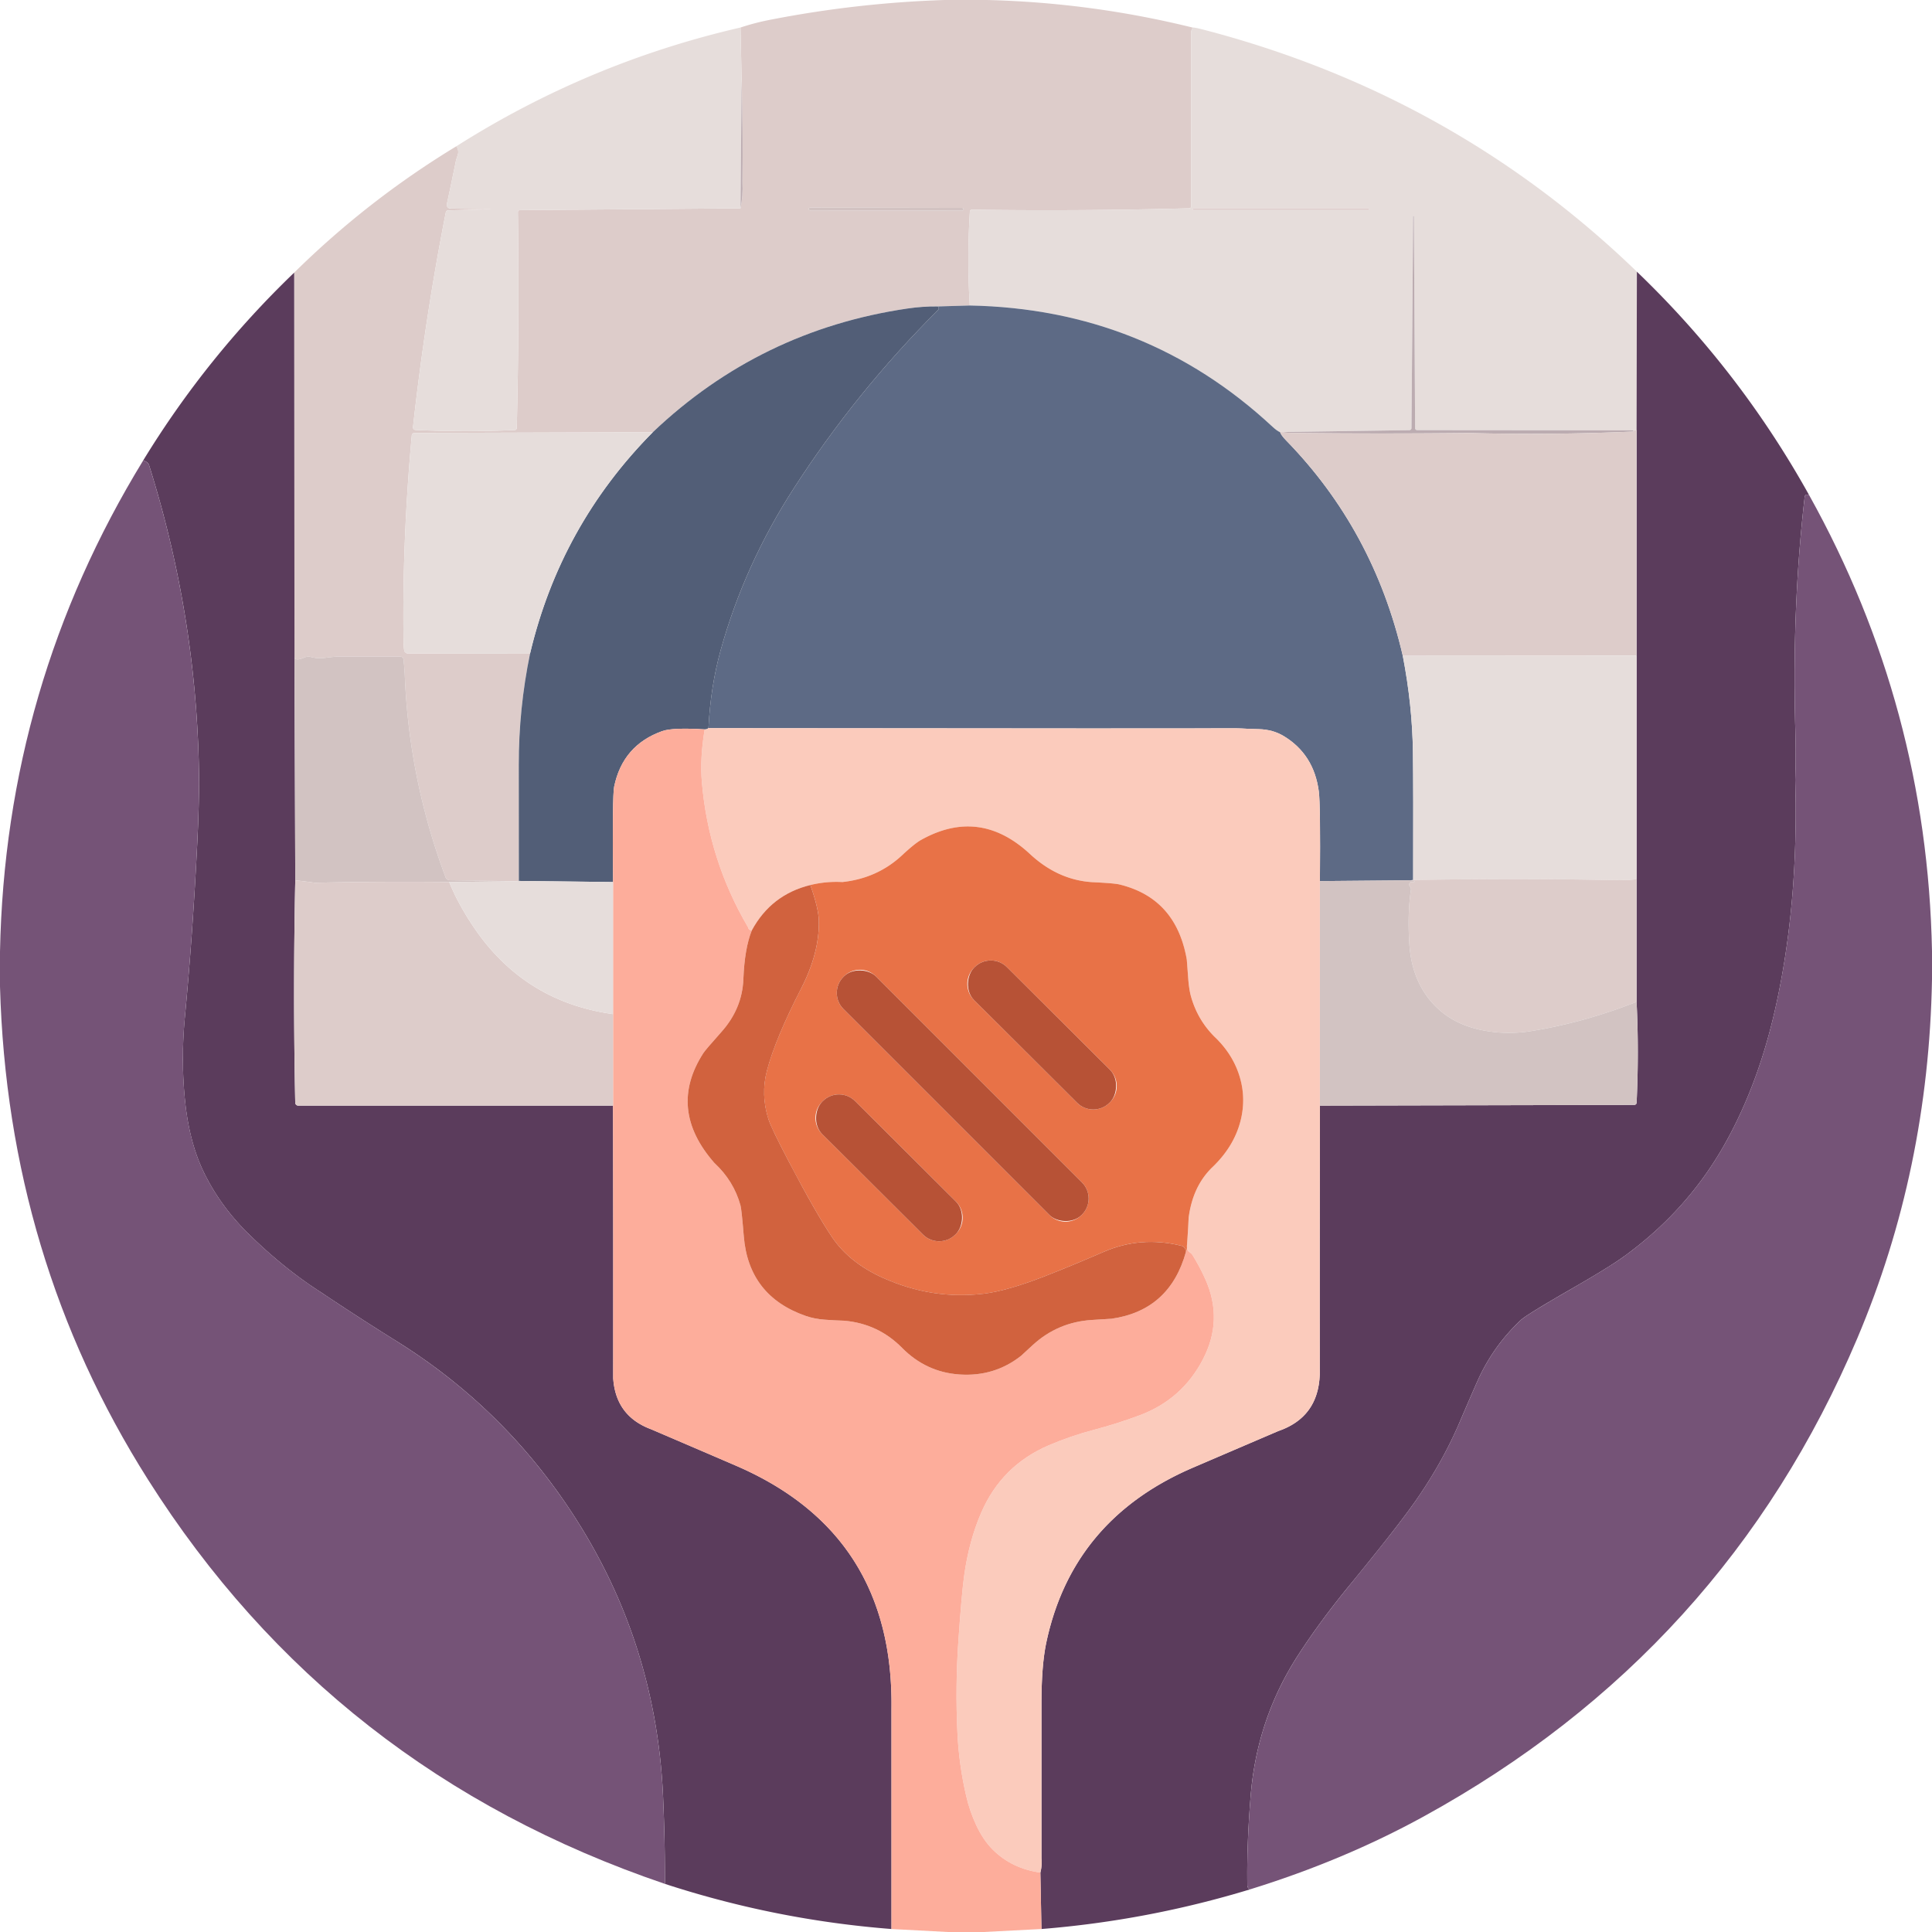 <?xml version="1.0" encoding="UTF-8" standalone="no"?>
<!DOCTYPE svg PUBLIC "-//W3C//DTD SVG 1.1//EN" "http://www.w3.org/Graphics/SVG/1.1/DTD/svg11.dtd">
<svg xmlns="http://www.w3.org/2000/svg" version="1.1" viewBox="0 0 512 512">
<path fill="rgb(221,204,202)" fill-opacity="1.000" d="M 250.31 0.00 Q 255.94 0.00 261.56 0.00 Q 289.19 0.68 316.00 7.29 Q 316.02 7.51 315.93 7.68 Q 315.69 8.14 315.69 8.29 L 315.69 54.68 A 0.52 0.51 89.4 0 1 315.19 55.20 Q 286.38 55.98 257.56 55.57 A 0.52 0.52 -87.7 0 0 257.03 56.06 Q 256.25 68.51 257.00 80.96 L 248.50 81.21 Q 244.48 81.17 240.50 81.76 Q 201.47 87.49 173.00 114.54 L 109.84 114.74 A 0.71 0.69 2.2 0 0 109.13 115.38 Q 106.58 143.20 106.94 169.75 Q 106.96 171.28 107.11 172.31 A 1.09 1.05 -4.3 0 0 108.18 173.20 L 140.46 173.25 Q 137.46 187.84 137.48 202.75 Q 137.50 218.10 137.50 233.46 L 136.75 233.54 L 119.26 233.28 A 1.29 1.20 -9.2 0 1 118.09 232.50 Q 108.46 206.75 107.30 179.51 Q 107.21 177.38 106.95 174.80 A 0.89 0.88 87.1 0 0 106.07 174.00 Q 97.27 174.00 89.52 174.00 Q 88.84 174.00 86.01 174.35 Q 84.11 174.58 82.42 174.11 A 2.62 2.60 40.5 0 0 80.69 174.24 Q 78.33 175.25 78.04 174.25 L 77.96 72.25 Q 97.50 52.98 120.96 38.75 Q 121.70 39.93 121.30 41.11 Q 120.87 42.39 120.86 42.46 Q 119.71 48.13 118.42 54.10 A 1.00 0.97 6.2 0 0 119.39 55.27 L 129.43 55.40 Q 130.80 55.42 129.44 55.46 L 118.75 55.75 A 0.63 0.63 90.0 0 0 118.15 56.25 Q 112.64 84.32 109.45 113.19 A 0.69 0.69 4.3 0 0 110.11 113.95 Q 123.82 114.57 136.44 113.96 A 0.54 0.53 89.4 0 0 136.95 113.43 Q 137.64 84.97 137.25 56.21 A 0.51 0.50 89.4 0 1 137.75 55.69 L 196.25 55.21 Q 196.94 51.77 196.75 48.25 Q 196.91 34.75 196.54 21.25 L 196.25 7.29 Q 199.96 6.06 203.81 5.30 Q 226.84 0.77 250.31 0.00 Z M 255.34 55.446 A 0.35 0.35 0 0 0 254.991 55.095 L 214.691 55.025 A 0.35 0.35 0 0 0 214.34 55.374 L 214.34 55.394 A 0.35 0.35 0 0 0 214.689 55.745 L 254.989 55.815 A 0.35 0.35 0 0 0 255.34 55.466 L 255.34 55.446 Z"/>
<path fill="rgb(230,221,219)" fill-opacity="1.000" d="M 196.25 7.29 L 196.54 21.25 L 196.25 55.21 L 137.75 55.69 A 0.51 0.50 89.4 0 0 137.25 56.21 Q 137.64 84.97 136.95 113.43 A 0.54 0.53 89.4 0 1 136.44 113.96 Q 123.82 114.57 110.11 113.95 A 0.69 0.69 4.3 0 1 109.45 113.19 Q 112.64 84.32 118.15 56.25 A 0.63 0.63 -75.7 0 1 118.75 55.75 L 129.44 55.46 Q 130.80 55.42 129.43 55.40 L 119.39 55.27 A 1.00 0.97 6.2 0 1 118.42 54.10 Q 119.71 48.13 120.86 42.46 Q 120.87 42.39 121.30 41.11 Q 121.70 39.93 120.96 38.75 Q 155.90 16.59 196.25 7.29 Z"/>
<path fill="rgb(230,221,219)" fill-opacity="1.000" d="M 316.00 7.29 Q 316.56 7.25 318.50 7.75 Q 385.10 24.97 433.79 72.00 L 433.71 114.00 L 432.75 114.04 L 375.54 113.99 A 0.52 0.51 0.0 0 1 375.02 113.48 L 374.69 57.37 A 0.07 0.06 -85.3 0 0 374.64 57.30 L 374.59 57.28 A 0.07 0.07 -81.3 0 0 374.50 57.35 L 374.06 113.44 A 0.56 0.56 -0.5 0 1 373.51 114.00 L 339.71 114.50 L 339.25 114.54 Q 338.44 114.22 337.19 113.06 Q 303.64 81.86 257.00 80.96 Q 256.25 68.51 257.03 56.06 A 0.52 0.52 -87.7 0 1 257.56 55.57 Q 286.38 55.98 315.19 55.20 A 0.52 0.51 89.4 0 0 315.69 54.68 L 315.69 8.29 Q 315.69 8.14 315.93 7.68 Q 316.02 7.51 316.00 7.29 Z M 362.85 55.44 A 0.20 0.20 0 0 0 362.65 55.24 L 316.33 55.24 A 0.20 0.20 0 0 0 316.13 55.44 L 316.13 55.44 A 0.20 0.20 0 0 0 316.33 55.64 L 362.65 55.64 A 0.20 0.20 0 0 0 362.85 55.44 L 362.85 55.44 Z"/>
<path fill="rgb(188,172,177)" fill-opacity="1.000" d="M 196.54 21.25 Q 196.91 34.75 196.75 48.25 Q 196.94 51.77 196.25 55.21 L 196.54 21.25 Z"/>
<rect fill="rgb(210,195,194)" fill-opacity="1.000" x="-20.50" y="-0.36" width="41.00" height="0.72" rx="0.35" transform="translate(234.84,55.42) rotate(0.1)"/>
<rect fill="rgb(221,204,202)" fill-opacity="1.000" x="-23.36" y="-0.20" width="46.72" height="0.40" rx="0.20" transform="translate(339.49,55.44) rotate(0.0)"/>
<path fill="rgb(188,172,177)" fill-opacity="1.000" d="M 374.59 57.28 L 374.64 57.30 A 0.07 0.06 -85.3 0 1 374.69 57.37 L 375.02 113.48 A 0.52 0.51 0.0 0 0 375.54 113.99 L 432.75 114.04 Q 433.13 114.37 432.74 114.38 Q 410.88 115.33 389.00 114.75 Q 366.25 115.00 343.50 114.75 Q 340.33 114.71 339.71 114.50 L 373.51 114.00 A 0.56 0.56 -0.5 0 0 374.06 113.44 L 374.50 57.35 A 0.07 0.07 -81.3 0 1 374.59 57.28 Z"/>
<path fill="rgb(91,60,92)" fill-opacity="1.000" d="M 433.79 72.00 Q 461.08 98.19 479.46 131.25 Q 478.37 130.74 478.25 131.75 Q 474.86 161.12 475.78 193.51 Q 475.97 200.13 475.75 206.75 Q 476.71 240.23 470.25 268.25 Q 465.71 287.95 456.94 303.44 Q 447.07 320.87 430.36 332.98 Q 426.46 335.81 416.73 341.40 Q 404.60 348.37 403.06 349.81 Q 395.63 356.78 391.50 366.10 Q 389.70 370.16 386.69 377.19 Q 382.21 387.62 375.19 397.69 Q 370.25 404.76 357.63 420.14 Q 349.95 429.49 344.06 438.56 Q 333.07 455.50 331.43 475.99 Q 330.38 489.16 330.56 499.69 Q 330.57 500.31 331.25 500.71 Q 304.20 508.94 276.00 511.21 L 275.71 496.25 Q 276.19 494.41 276.00 492.50 Q 276.00 471.90 276.00 451.31 Q 276.00 441.35 277.28 435.29 Q 284.20 402.66 316.12 388.95 Q 327.43 384.09 338.75 379.25 Q 349.35 375.60 349.75 364.25 Q 349.72 328.63 349.79 293.00 L 433.11 292.81 A 0.61 0.61 -88.5 0 0 433.72 292.23 Q 434.36 278.50 433.71 265.50 L 433.71 233.00 L 433.71 173.75 L 433.71 114.00 L 433.79 72.00 Z"/>
<path fill="rgb(91,60,92)" fill-opacity="1.000" d="M 77.96 72.25 L 78.04 174.25 L 78.25 233.29 Q 77.63 262.90 78.24 292.23 A 0.79 0.79 89.3 0 0 79.03 293.00 L 162.46 293.00 Q 162.53 329.12 162.50 365.25 Q 163.18 375.27 172.50 378.75 Q 183.82 383.58 195.12 388.46 Q 236.95 406.53 236.25 453.00 Q 236.25 453.11 236.25 511.21 Q 205.51 508.81 176.21 499.25 Q 176.24 487.74 175.73 476.25 Q 173.83 432.74 149.07 397.19 Q 131.41 371.84 105.19 355.49 Q 95.08 349.19 85.19 342.56 Q 75.33 336.26 65.94 327.06 Q 58.44 319.72 54.07 310.78 Q 50.16 302.79 49.03 291.66 Q 47.92 280.81 49.00 269.50 Q 51.07 247.75 52.29 223.24 Q 52.88 211.41 52.71 203.26 Q 51.84 162.38 39.50 123.25 Q 39.26 122.47 37.96 122.00 Q 54.75 94.54 77.96 72.25 Z"/>
<path fill="rgb(93,106,133)" fill-opacity="1.000" d="M 257.00 80.96 Q 303.64 81.86 337.19 113.06 Q 338.44 114.22 339.25 114.54 Q 339.51 115.35 340.81 116.69 Q 364.02 140.48 371.75 173.79 Q 374.28 186.90 374.44 199.31 Q 374.57 209.30 374.50 233.21 L 373.75 233.29 L 349.79 233.50 Q 349.96 213.29 349.50 209.75 Q 348.22 199.91 340.19 195.06 Q 337.34 193.34 333.62 193.23 Q 330.52 193.13 330.37 193.12 Q 327.63 192.94 324.25 193.00 Q 318.31 193.10 187.75 192.96 Q 188.31 181.92 191.00 172.25 Q 197.28 149.68 210.39 129.37 Q 226.94 103.72 248.56 82.19 Q 248.79 81.96 248.79 81.73 Q 248.79 81.40 248.50 81.21 L 257.00 80.96 Z"/>
<path fill="rgb(82,94,119)" fill-opacity="1.000" d="M 248.50 81.21 Q 248.79 81.40 248.79 81.73 Q 248.79 81.96 248.56 82.19 Q 226.94 103.72 210.39 129.37 Q 197.28 149.68 191.00 172.25 Q 188.31 181.92 187.75 192.96 Q 187.31 193.32 186.75 193.29 Q 178.26 192.77 175.50 193.75 Q 165.01 197.49 162.75 208.50 Q 162.27 210.84 162.46 233.75 L 137.50 233.46 Q 137.50 218.10 137.48 202.75 Q 137.46 187.84 140.46 173.25 Q 148.50 139.28 173.00 114.54 Q 201.47 87.49 240.50 81.76 Q 244.48 81.17 248.50 81.21 Z"/>
<path fill="rgb(221,204,202)" fill-opacity="1.000" d="M 432.75 114.04 L 433.71 114.00 L 433.71 173.75 L 371.75 173.79 Q 364.02 140.48 340.81 116.69 Q 339.51 115.35 339.25 114.54 L 339.71 114.50 Q 340.33 114.71 343.50 114.75 Q 366.25 115.00 389.00 114.75 Q 410.88 115.33 432.74 114.38 Q 433.13 114.37 432.75 114.04 Z"/>
<path fill="rgb(230,221,219)" fill-opacity="1.000" d="M 109.84 114.74 L 173.00 114.54 Q 148.50 139.28 140.46 173.25 L 108.18 173.20 A 1.09 1.05 -4.3 0 1 107.11 172.31 Q 106.96 171.28 106.94 169.75 Q 106.58 143.20 109.13 115.38 A 0.71 0.69 2.2 0 1 109.84 114.74 Z"/>
<path fill="rgb(117,83,119)" fill-opacity="1.000" d="M 37.96 122.00 Q 39.26 122.47 39.50 123.25 Q 51.84 162.38 52.71 203.26 Q 52.88 211.41 52.29 223.24 Q 51.07 247.75 49.00 269.50 Q 47.92 280.81 49.03 291.66 Q 50.16 302.79 54.07 310.78 Q 58.44 319.72 65.94 327.06 Q 75.33 336.26 85.19 342.56 Q 95.08 349.19 105.19 355.49 Q 131.41 371.84 149.07 397.19 Q 173.83 432.74 175.73 476.25 Q 176.24 487.74 176.21 499.25 Q 88.05 469.30 39.19 392.06 Q 1.99 333.26 0.00 261.44 Q 0.00 256.81 0.00 252.19 Q 1.39 181.77 37.96 122.00 Z"/>
<path fill="rgb(117,83,119)" fill-opacity="1.000" d="M 479.46 131.25 Q 510.74 187.46 512.00 252.06 Q 512.00 255.81 512.00 259.56 Q 511.09 310.08 492.19 354.69 Q 457.05 437.63 377.19 481.44 Q 356.06 493.03 331.25 500.71 Q 330.57 500.31 330.56 499.69 Q 330.38 489.16 331.43 475.99 Q 333.07 455.50 344.06 438.56 Q 349.95 429.49 357.63 420.14 Q 370.25 404.76 375.19 397.69 Q 382.21 387.62 386.69 377.19 Q 389.70 370.16 391.50 366.10 Q 395.63 356.78 403.06 349.81 Q 404.60 348.37 416.73 341.40 Q 426.46 335.81 430.36 332.98 Q 447.07 320.87 456.94 303.44 Q 465.71 287.95 470.25 268.25 Q 476.71 240.23 475.75 206.75 Q 475.97 200.13 475.78 193.51 Q 474.86 161.12 478.25 131.75 Q 478.37 130.74 479.46 131.25 Z"/>
<path fill="rgb(210,195,194)" fill-opacity="1.000" d="M 106.95 174.80 Q 107.21 177.38 107.30 179.51 Q 108.46 206.75 118.09 232.50 A 1.29 1.20 -9.2 0 0 119.26 233.28 L 136.75 233.54 L 119.04 233.75 Q 101.24 233.56 83.44 233.94 Q 80.85 233.57 78.25 233.29 L 78.04 174.25 Q 78.33 175.25 80.69 174.24 A 2.62 2.60 40.5 0 1 82.42 174.11 Q 84.11 174.58 86.01 174.35 Q 88.84 174.00 89.52 174.00 Q 97.27 174.00 106.07 174.00 A 0.89 0.88 87.1 0 1 106.95 174.80 Z"/>
<path fill="rgb(230,221,219)" fill-opacity="1.000" d="M 371.75 173.79 L 433.71 173.75 L 433.71 233.00 Q 431.24 233.33 427.50 233.25 Q 403.47 232.71 374.50 233.21 Q 374.57 209.30 374.44 199.31 Q 374.28 186.90 371.75 173.79 Z"/>
<path fill="rgb(251,203,188)" fill-opacity="1.000" d="M 187.75 192.96 Q 318.31 193.10 324.25 193.00 Q 327.63 192.94 330.37 193.12 Q 330.52 193.13 333.62 193.23 Q 337.34 193.34 340.19 195.06 Q 348.22 199.91 349.50 209.75 Q 349.96 213.29 349.79 233.50 L 349.79 293.00 Q 349.72 328.63 349.75 364.25 Q 349.35 375.60 338.75 379.25 Q 327.43 384.09 316.12 388.95 Q 284.20 402.66 277.28 435.29 Q 276.00 441.35 276.00 451.31 Q 276.00 471.90 276.00 492.50 Q 276.19 494.41 275.71 496.25 Q 268.20 495.22 263.16 490.24 Q 260.56 487.68 258.68 483.62 Q 256.98 479.96 256.06 475.99 Q 254.13 467.73 253.73 459.25 Q 253.14 447.04 253.98 434.87 Q 254.83 422.52 255.50 417.63 Q 256.79 408.32 260.06 400.81 Q 265.49 388.34 277.97 383.01 Q 283.80 380.52 289.93 378.91 Q 296.08 377.29 302.02 375.07 Q 313.33 370.84 318.84 360.14 Q 324.21 349.74 319.45 339.05 Q 317.93 335.64 315.95 332.48 Q 315.78 332.20 315.24 331.84 Q 314.51 331.34 314.54 330.25 Q 314.83 326.50 315.00 322.75 Q 316.08 314.34 321.31 309.31 Q 327.24 303.62 328.88 296.52 Q 330.22 290.69 328.43 285.03 Q 326.65 279.39 322.06 274.94 Q 317.43 270.44 315.63 264.10 Q 315.11 262.24 314.88 259.21 Q 314.53 254.44 314.50 254.25 Q 311.66 238.00 296.64 234.39 Q 295.35 234.07 289.81 233.80 Q 280.50 233.34 272.94 226.31 Q 259.59 213.91 244.08 222.60 Q 242.39 223.55 239.06 226.65 Q 232.51 232.75 223.25 233.75 Q 218.94 233.52 214.75 234.54 Q 204.36 237.10 199.25 246.54 Q 198.40 246.56 198.25 245.75 Q 187.77 227.92 186.00 207.25 Q 185.46 200.95 186.75 193.29 Q 187.31 193.32 187.75 192.96 Z"/>
<path fill="rgb(253,173,155)" fill-opacity="1.000" d="M 186.75 193.29 Q 185.46 200.95 186.00 207.25 Q 187.77 227.92 198.25 245.75 Q 198.40 246.56 199.25 246.54 Q 197.33 251.25 197.00 259.50 Q 196.69 267.30 191.18 273.47 Q 186.94 278.23 186.40 279.07 Q 176.81 293.93 189.31 308.19 Q 194.46 312.96 196.24 319.47 Q 196.53 320.53 197.11 327.61 Q 198.39 343.46 213.52 348.73 Q 215.77 349.52 218.57 349.73 Q 221.16 349.93 223.75 350.00 Q 232.75 350.80 239.06 357.20 Q 245.42 363.64 254.25 364.25 Q 263.50 364.89 270.60 359.30 Q 270.61 359.28 273.68 356.46 Q 280.33 350.36 289.40 349.80 Q 294.54 349.48 294.58 349.48 Q 310.01 347.25 314.29 331.75 Q 314.63 331.05 314.54 330.25 Q 314.51 331.34 315.24 331.84 Q 315.78 332.20 315.95 332.48 Q 317.93 335.64 319.45 339.05 Q 324.21 349.74 318.84 360.14 Q 313.33 370.84 302.02 375.07 Q 296.08 377.29 289.93 378.91 Q 283.80 380.52 277.97 383.01 Q 265.49 388.34 260.06 400.81 Q 256.79 408.32 255.50 417.63 Q 254.83 422.52 253.98 434.87 Q 253.14 447.04 253.73 459.25 Q 254.13 467.73 256.06 475.99 Q 256.98 479.96 258.68 483.62 Q 260.56 487.68 263.16 490.24 Q 268.20 495.22 275.71 496.25 L 276.00 511.21 Q 268.34 511.60 260.69 512.00 Q 255.94 512.00 251.19 512.00 Q 243.72 511.61 236.25 511.21 Q 236.25 453.11 236.25 453.00 Q 236.95 406.53 195.12 388.46 Q 183.82 383.58 172.50 378.75 Q 163.18 375.27 162.50 365.25 Q 162.53 329.12 162.46 293.00 L 162.46 268.75 L 162.46 233.75 Q 162.27 210.84 162.75 208.50 Q 165.01 197.49 175.50 193.75 Q 178.26 192.77 186.75 193.29 Z"/>
<path fill="rgb(232,114,71)" fill-opacity="1.000" d="M 272.94 226.31 Q 280.50 233.34 289.81 233.80 Q 295.35 234.07 296.64 234.39 Q 311.66 238.00 314.50 254.25 Q 314.53 254.44 314.88 259.21 Q 315.11 262.24 315.63 264.10 Q 317.43 270.44 322.06 274.94 Q 326.65 279.39 328.43 285.03 Q 330.22 290.69 328.88 296.52 Q 327.24 303.62 321.31 309.31 Q 316.08 314.34 315.00 322.75 Q 314.83 326.50 314.54 330.25 Q 314.63 331.05 314.29 331.75 Q 314.22 331.11 313.89 330.65 Q 313.61 330.27 312.94 330.11 Q 302.28 327.51 292.50 331.75 Q 284.01 335.43 276.86 338.22 Q 266.91 342.10 260.66 342.85 Q 247.03 344.49 234.01 338.65 Q 225.14 334.67 220.56 327.94 Q 216.30 321.66 209.07 307.87 Q 204.42 299.02 203.65 296.60 Q 201.58 290.11 203.25 283.75 Q 205.48 275.25 212.35 261.89 Q 217.18 252.48 217.00 244.00 Q 216.93 240.72 214.75 234.54 Q 218.94 233.52 223.25 233.75 Q 232.51 232.75 239.06 226.65 Q 242.39 223.55 244.08 222.60 Q 259.59 213.91 272.94 226.31 Z M 294.177 292.089 A 6.06 6.06 0 0 0 294.162 283.519 L 266.848 256.3 A 6.06 6.06 0 0 0 258.278 256.315 L 258.123 256.471 A 6.06 6.06 0 0 0 258.138 265.041 L 285.452 292.26 A 6.06 6.06 0 0 0 294.022 292.245 L 294.177 292.089 Z M 232.149 258.772 A 6.03 6.03 0 0 0 223.621 258.772 L 223.522 258.871 A 6.03 6.03 0 0 0 223.522 267.399 L 278.111 321.988 A 6.03 6.03 0 0 0 286.639 321.988 L 286.738 321.889 A 6.03 6.03 0 0 0 286.738 313.361 L 232.149 258.772 Z M 253.346 326.995 A 6.06 6.06 0 0 0 253.332 318.425 L 226.613 291.8 A 6.06 6.06 0 0 0 218.043 291.815 L 217.874 291.985 A 6.06 6.06 0 0 0 217.888 300.555 L 244.607 327.18 A 6.06 6.06 0 0 0 253.177 327.165 L 253.346 326.995 Z"/>
<path fill="rgb(221,204,202)" fill-opacity="1.000" d="M 427.50 233.25 Q 431.24 233.33 433.71 233.00 L 433.71 265.50 Q 419.72 271.01 405.75 273.25 Q 399.17 274.30 392.74 273.00 Q 385.82 271.59 381.30 267.50 Q 374.23 261.11 373.50 250.25 Q 372.96 242.18 373.92 235.74 A 1.26 0.70 41.6 0 0 373.63 234.91 Q 373.29 234.46 373.62 233.93 A 0.45 0.37 12.8 0 1 373.98 233.75 Q 376.01 233.76 373.75 233.29 L 374.50 233.21 Q 403.47 232.71 427.50 233.25 Z"/>
<path fill="rgb(221,204,202)" fill-opacity="1.000" d="M 78.25 233.29 Q 80.85 233.57 83.44 233.94 Q 101.24 233.56 119.04 233.75 Q 121.37 239.51 125.44 245.56 Q 138.82 265.48 162.46 268.75 L 162.46 293.00 L 79.03 293.00 A 0.79 0.79 89.3 0 1 78.24 292.23 Q 77.63 262.90 78.25 233.29 Z"/>
<path fill="rgb(210,195,194)" fill-opacity="1.000" d="M 373.75 233.29 Q 376.01 233.76 373.98 233.75 A 0.45 0.37 12.8 0 0 373.62 233.93 Q 373.29 234.46 373.63 234.91 A 1.26 0.70 41.6 0 1 373.92 235.74 Q 372.96 242.18 373.50 250.25 Q 374.23 261.11 381.30 267.50 Q 385.82 271.59 392.74 273.00 Q 399.17 274.30 405.75 273.25 Q 419.72 271.01 433.71 265.50 Q 434.36 278.50 433.72 292.23 A 0.61 0.61 -88.5 0 1 433.11 292.81 L 349.79 293.00 L 349.79 233.50 L 373.75 233.29 Z"/>
<path fill="rgb(230,221,219)" fill-opacity="1.000" d="M 136.75 233.54 L 137.50 233.46 L 162.46 233.75 L 162.46 268.75 Q 138.82 265.48 125.44 245.56 Q 121.37 239.51 119.04 233.75 L 136.75 233.54 Z"/>
<path fill="rgb(209,98,62)" fill-opacity="1.000" d="M 214.75 234.54 Q 216.93 240.72 217.00 244.00 Q 217.18 252.48 212.35 261.89 Q 205.48 275.25 203.25 283.75 Q 201.58 290.11 203.65 296.60 Q 204.42 299.02 209.07 307.87 Q 216.30 321.66 220.56 327.94 Q 225.14 334.67 234.01 338.65 Q 247.03 344.49 260.66 342.85 Q 266.91 342.10 276.86 338.22 Q 284.01 335.43 292.50 331.75 Q 302.28 327.51 312.94 330.11 Q 313.61 330.27 313.89 330.65 Q 314.22 331.11 314.29 331.75 Q 310.01 347.25 294.58 349.48 Q 294.54 349.48 289.40 349.80 Q 280.33 350.36 273.68 356.46 Q 270.61 359.28 270.60 359.30 Q 263.50 364.89 254.25 364.25 Q 245.42 363.64 239.06 357.20 Q 232.75 350.80 223.75 350.00 Q 221.16 349.93 218.57 349.73 Q 215.77 349.52 213.52 348.73 Q 198.39 343.46 197.11 327.61 Q 196.53 320.53 196.24 319.47 Q 194.46 312.96 189.31 308.19 Q 176.81 293.93 186.40 279.07 Q 186.94 278.23 191.18 273.47 Q 196.69 267.30 197.00 259.50 Q 197.33 251.25 199.25 246.54 Q 204.36 237.10 214.75 234.54 Z"/>
<rect fill="rgb(183,82,54)" fill-opacity="1.000" x="-25.34" y="-6.17" width="50.68" height="12.34" rx="6.06" transform="translate(276.15,274.28) rotate(44.9)"/>
<rect fill="rgb(183,82,54)" fill-opacity="1.000" x="-6.10" y="-44.63" width="12.20" height="89.26" rx="6.03" transform="translate(255.13,290.38) rotate(-45.0)"/>
<rect fill="rgb(183,82,54)" fill-opacity="1.000" x="-24.92" y="-6.18" width="49.84" height="12.36" rx="6.06" transform="translate(235.61,309.49) rotate(44.9)"/>
</svg>